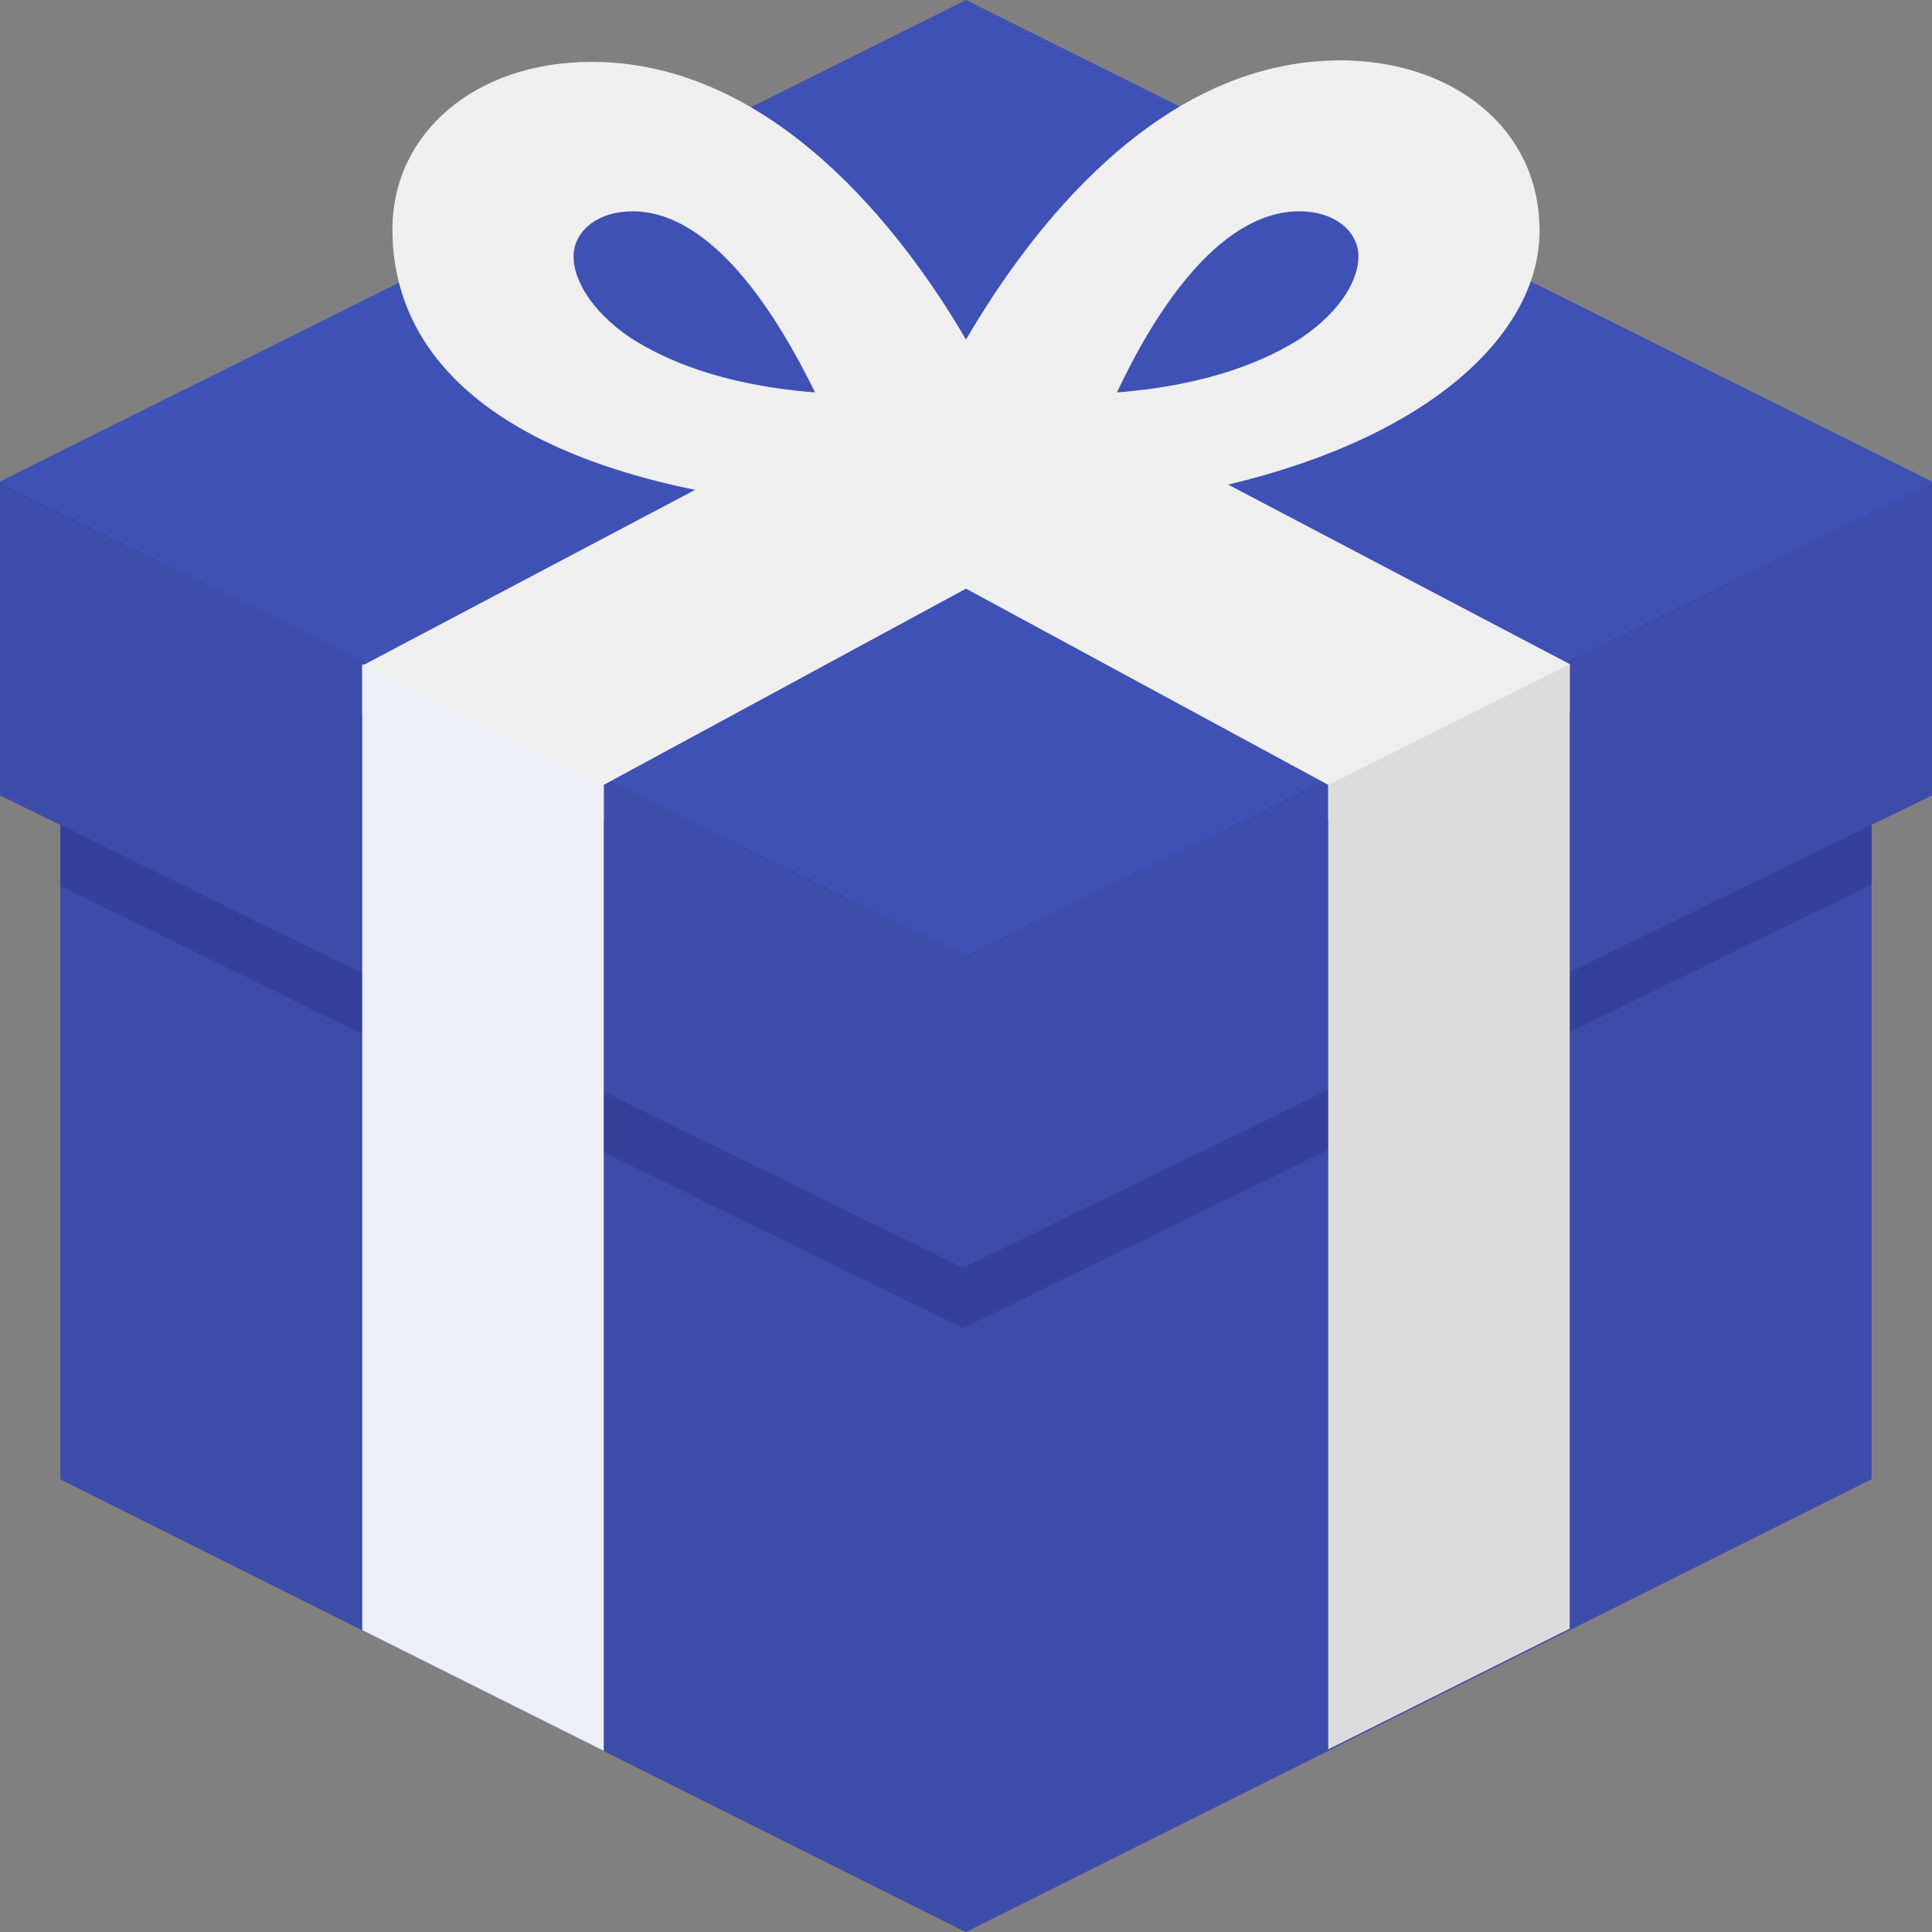 <?xml version="1.0"?>
<svg xmlns="http://www.w3.org/2000/svg" xmlns:xlink="http://www.w3.org/1999/xlink" version="1.1" id="Layer_1" x="0px" y="0px" viewBox="0 0 504.124 504.124" style="enable-background:new 0 0 504.124 504.124;" xml:space="preserve" width="512px" height="512px" class=""><rect x="0" y="0" width="504.124" height="504.124" fill="#808080" stroke="none"/><g><path style="fill:#3D4CA9" d="M15.754,133.909l236.308,118.154L488.37,133.909v252.062L252.062,504.123L15.754,385.969V133.909z" data-original="#DB5449" class="" data-old_color="#3F51B5"/><path style="fill:#354199" d="M15.754,157.538v73.649l235.52,115.397l237.095-115.791v-73.255L252.062,273.33L15.754,157.538z" data-original="#C54B42" class="" data-old_color="#3D4CA9"/><path style="fill:#3D4CA9" d="M252.062,504.123V252.063L31.508,141.786H15.754v244.185L252.062,504.123z" data-original="#D05045" class="active-path" data-old_color="#3F51B5"/><path style="fill:#354199" d="M15.754,157.538v73.649l235.52,115.397l0.788-0.394v-73.255v0.394L15.754,157.538z" data-original="#BB483E" class="" data-old_color="#35429A"/><path style="fill:#3F51B5" d="M0,125.638L252.062,0.001l252.062,125.637v16.542L252.062,267.815L0,142.573V125.638z" data-original="#EB6258" class="" data-old_color="#3f51b5"/><path style="fill:#EFEFEF;" d="M396.603,39.779c-8.271-14.966-25.994-24.025-46.868-24.025c-47.655,0-81.132,44.505-97.674,72.862  c-16.542-28.357-50.412-72.468-97.674-72.468c-30.326,0-51.988,18.511-51.988,43.717c0,44.898,49.231,74.043,148.086,74.043  s151.237-37.415,151.237-73.649C401.723,53.17,400.148,46.081,396.603,39.779z M164.628,88.223  c-11.028-7.483-14.966-15.754-14.966-21.268c0-6.695,6.302-11.815,15.36-11.815c21.268,0,38.203,27.963,47.655,47.262  C187.865,100.432,173.292,93.736,164.628,88.223z M339.495,88.223c-8.665,5.514-23.237,12.209-48.049,14.178  c9.058-19.298,25.994-47.262,47.655-47.262c9.058,0,15.36,5.12,15.36,11.815C354.462,72.469,350.523,80.739,339.495,88.223z" data-original="#EFEFEF" class=""/><path style="fill:#3D4CA9" d="M0,126.032l252.062,123.274l252.062-123.274v81.526l-252.85,123.274L0,207.558V126.032z" data-original="#E2574C" class="" data-old_color="#3F51B5"/><path style="fill:#EFEFEF;" d="M346.585,213.859v-9.058l-94.523-51.2l-94.523,51.2v9.058L94.524,186.29v-12.603l154.387-81.526  l3.151,1.575l3.151-1.575L409.6,173.293v12.603L346.585,213.859z" data-original="#EFEFEF" class=""/><path style="fill:#DCDCDC;" d="M346.585,204.801v251.668l63.015-31.508V173.293L346.585,204.801z" data-original="#DCDCDC" class=""/><path style="fill:#EDEFF6" d="M94.523,425.354l63.015,31.508V205.195l-63.015-31.902C94.523,173.292,94.523,425.354,94.523,425.354  z" data-original="#D1D1D1" class="" data-old_color="#DADEED"/></g> </svg>
